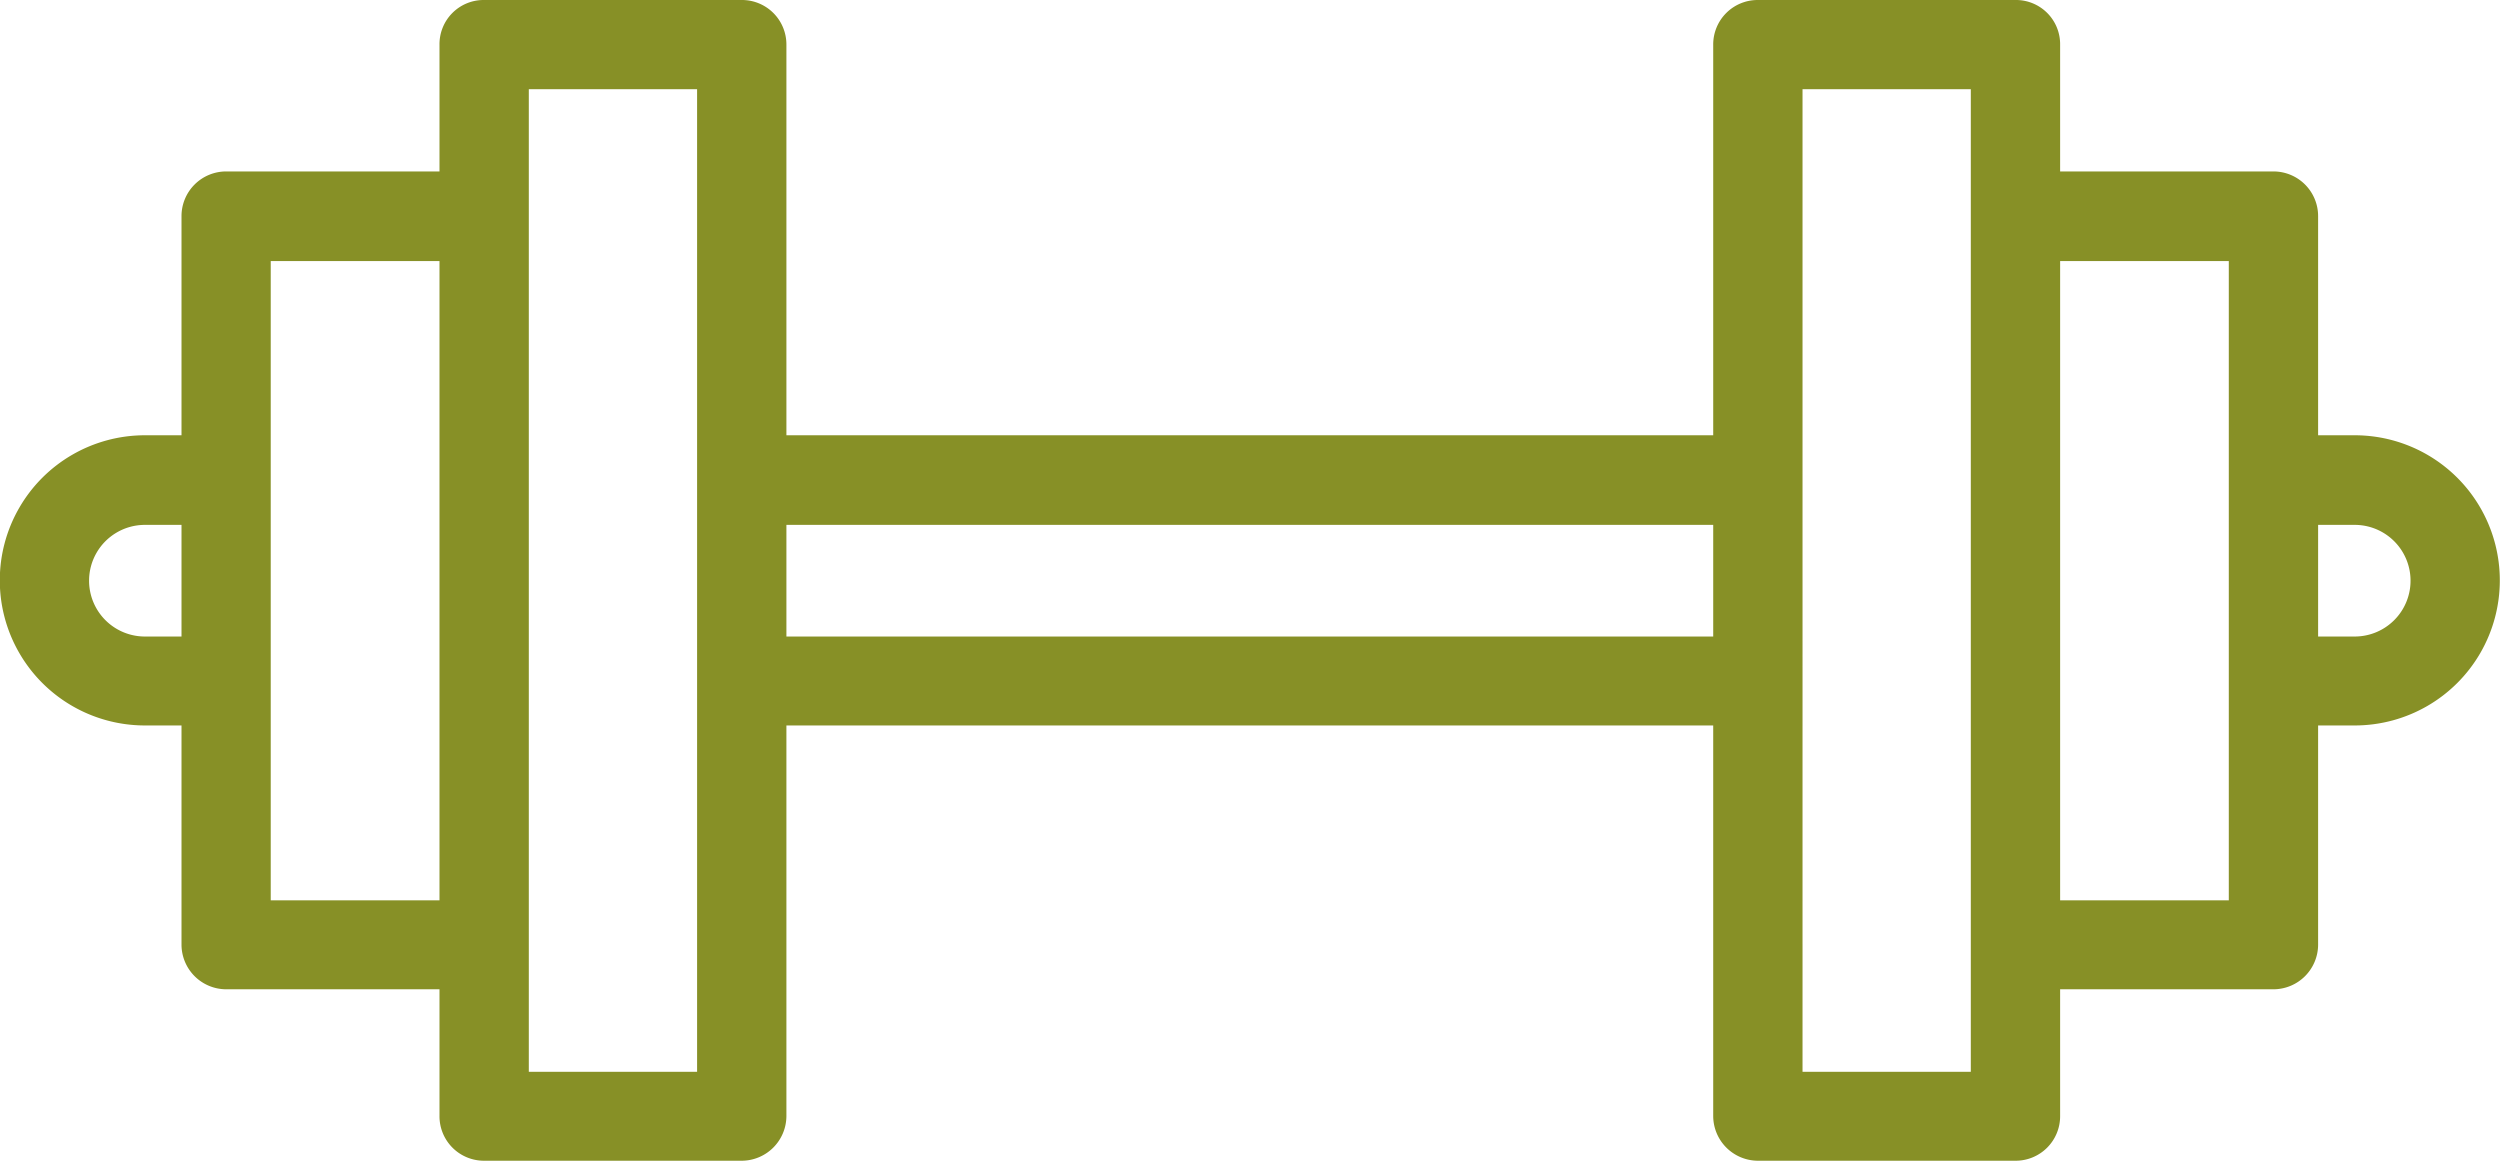 <svg xmlns="http://www.w3.org/2000/svg" width="26.087" height="12.112" viewBox="0 0 26.087 12.112">
  <path id="Контур_1" data-name="Контур 1" d="M5336.1,582.237h-.382v-2.288a.466.466,0,0,0-.466-.465h-2.226v-1.323a.461.461,0,0,0-.466-.466h-2.688a.464.464,0,0,0-.466.466v4.076h-9.671v-4.076a.464.464,0,0,0-.466-.466h-2.688a.461.461,0,0,0-.466.466v1.323h-2.227a.466.466,0,0,0-.465.465v2.288h-.382a1.514,1.514,0,1,0,0,3.028h.382v2.287a.467.467,0,0,0,.465.466h2.227v1.323a.464.464,0,0,0,.466.466h2.688a.468.468,0,0,0,.466-.466v-4.076h9.671v4.076a.468.468,0,0,0,.466.466h2.688a.464.464,0,0,0,.466-.466v-1.323h2.226a.467.467,0,0,0,.466-.466v-2.287h.382a1.514,1.514,0,1,0,0-3.028Zm-23.059,2.1a.582.582,0,1,1,0-1.165h.382v1.165Zm1.313,2.753v-6.671h1.761v6.671Zm4.449,1.789h-1.756V578.626h1.756v10.249Zm.932-4.542v-1.165h9.671v1.165Zm12.359,4.542h-1.756V578.626h1.756v10.249Zm2.692-1.789h-1.76v-6.671h1.76v6.671Zm1.314-2.753h-.382v-1.165h.382a.582.582,0,0,1,0,1.165Z" transform="translate(-5311.529 -577.695)" fill="#879026"/>
</svg>
